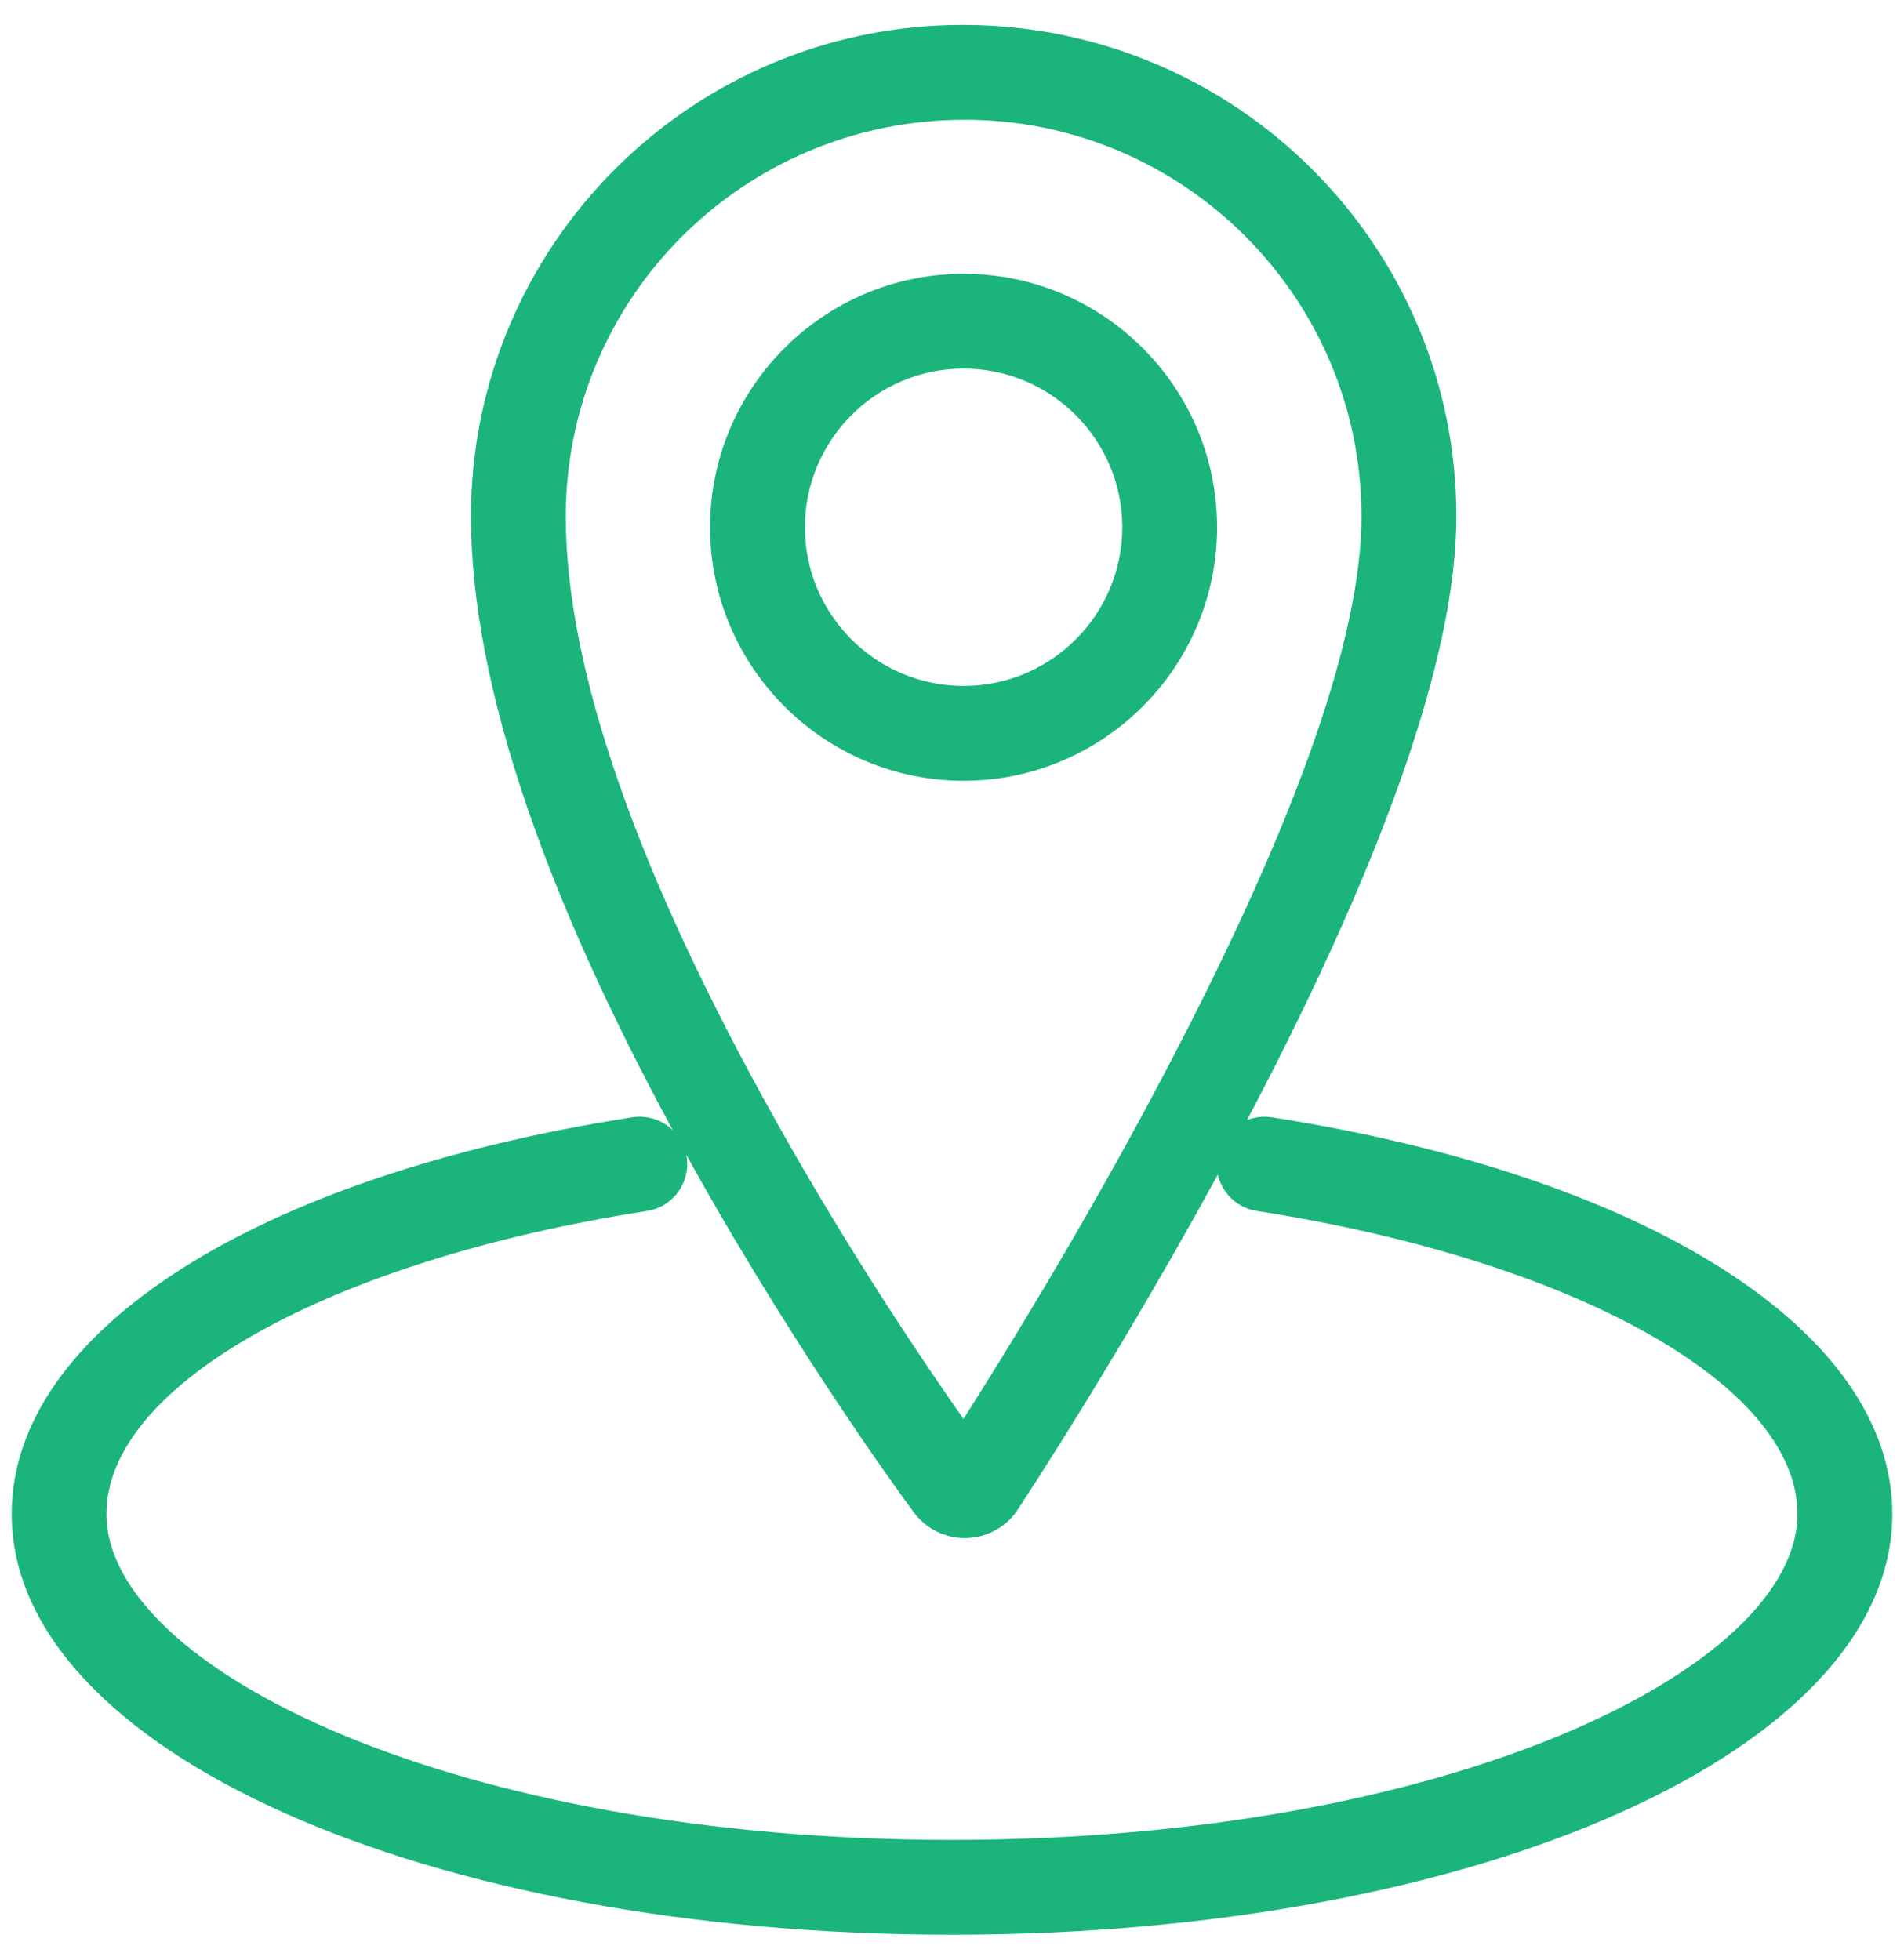 <svg width="68" height="70" viewBox="0 0 68 70" fill="none" xmlns="http://www.w3.org/2000/svg">
<path d="M34.415 27.889C39.406 27.889 43.467 23.827 43.467 18.835C43.467 13.841 39.406 9.78 34.415 9.78C29.423 9.78 25.36 13.843 25.36 18.835C25.361 23.828 29.423 27.889 34.415 27.889ZM34.415 13.166C37.538 13.166 40.081 15.71 40.081 18.835C40.081 21.959 37.539 24.502 34.415 24.502C31.289 24.502 28.747 21.96 28.747 18.835C28.748 15.709 31.291 13.166 34.415 13.166Z" fill="#1BB57C"/>
<path d="M32.636 54.022C33.059 54.599 33.74 54.942 34.457 54.942H34.474C34.491 54.942 34.508 54.942 34.525 54.941C35.258 54.918 35.938 54.541 36.332 53.949C36.367 53.897 40.279 47.98 44.102 40.832C49.351 31.003 52.013 23.473 52.013 18.446C52.013 8.766 44.135 0.891 34.38 0.891C24.696 0.891 16.82 8.766 16.82 18.446C16.82 24.474 19.503 32.32 24.796 41.764C28.696 48.728 32.619 54.001 32.636 54.022ZM34.451 4.278C42.266 4.278 48.624 10.634 48.624 18.447C48.624 22.911 46.097 29.905 41.113 39.237C38.46 44.2 35.761 48.56 34.409 50.685C33.041 48.736 30.381 44.807 27.75 40.11C22.743 31.177 20.206 23.889 20.206 18.449C20.204 10.635 26.563 4.279 34.451 4.279L34.451 4.278Z" fill="#1BB57C"/>
<path d="M45.406 39.909C44.488 39.775 43.617 40.398 43.471 41.321C43.328 42.245 43.96 43.112 44.883 43.256C56.253 45.029 64.194 49.482 64.194 54.08C64.194 59.587 51.793 65.722 33.997 65.722C16.203 65.722 3.801 59.587 3.801 54.08C3.801 49.481 11.742 45.029 23.112 43.256C24.035 43.111 24.667 42.245 24.523 41.321C24.38 40.398 23.512 39.773 22.589 39.909C9.12 42.011 0.417 47.574 0.417 54.081C0.417 62.508 15.168 69.109 34 69.109C52.833 69.109 67.583 62.508 67.583 54.081C67.583 47.575 58.878 42.012 45.407 39.909H45.406Z" fill="#1BB57C"/>
</svg>
